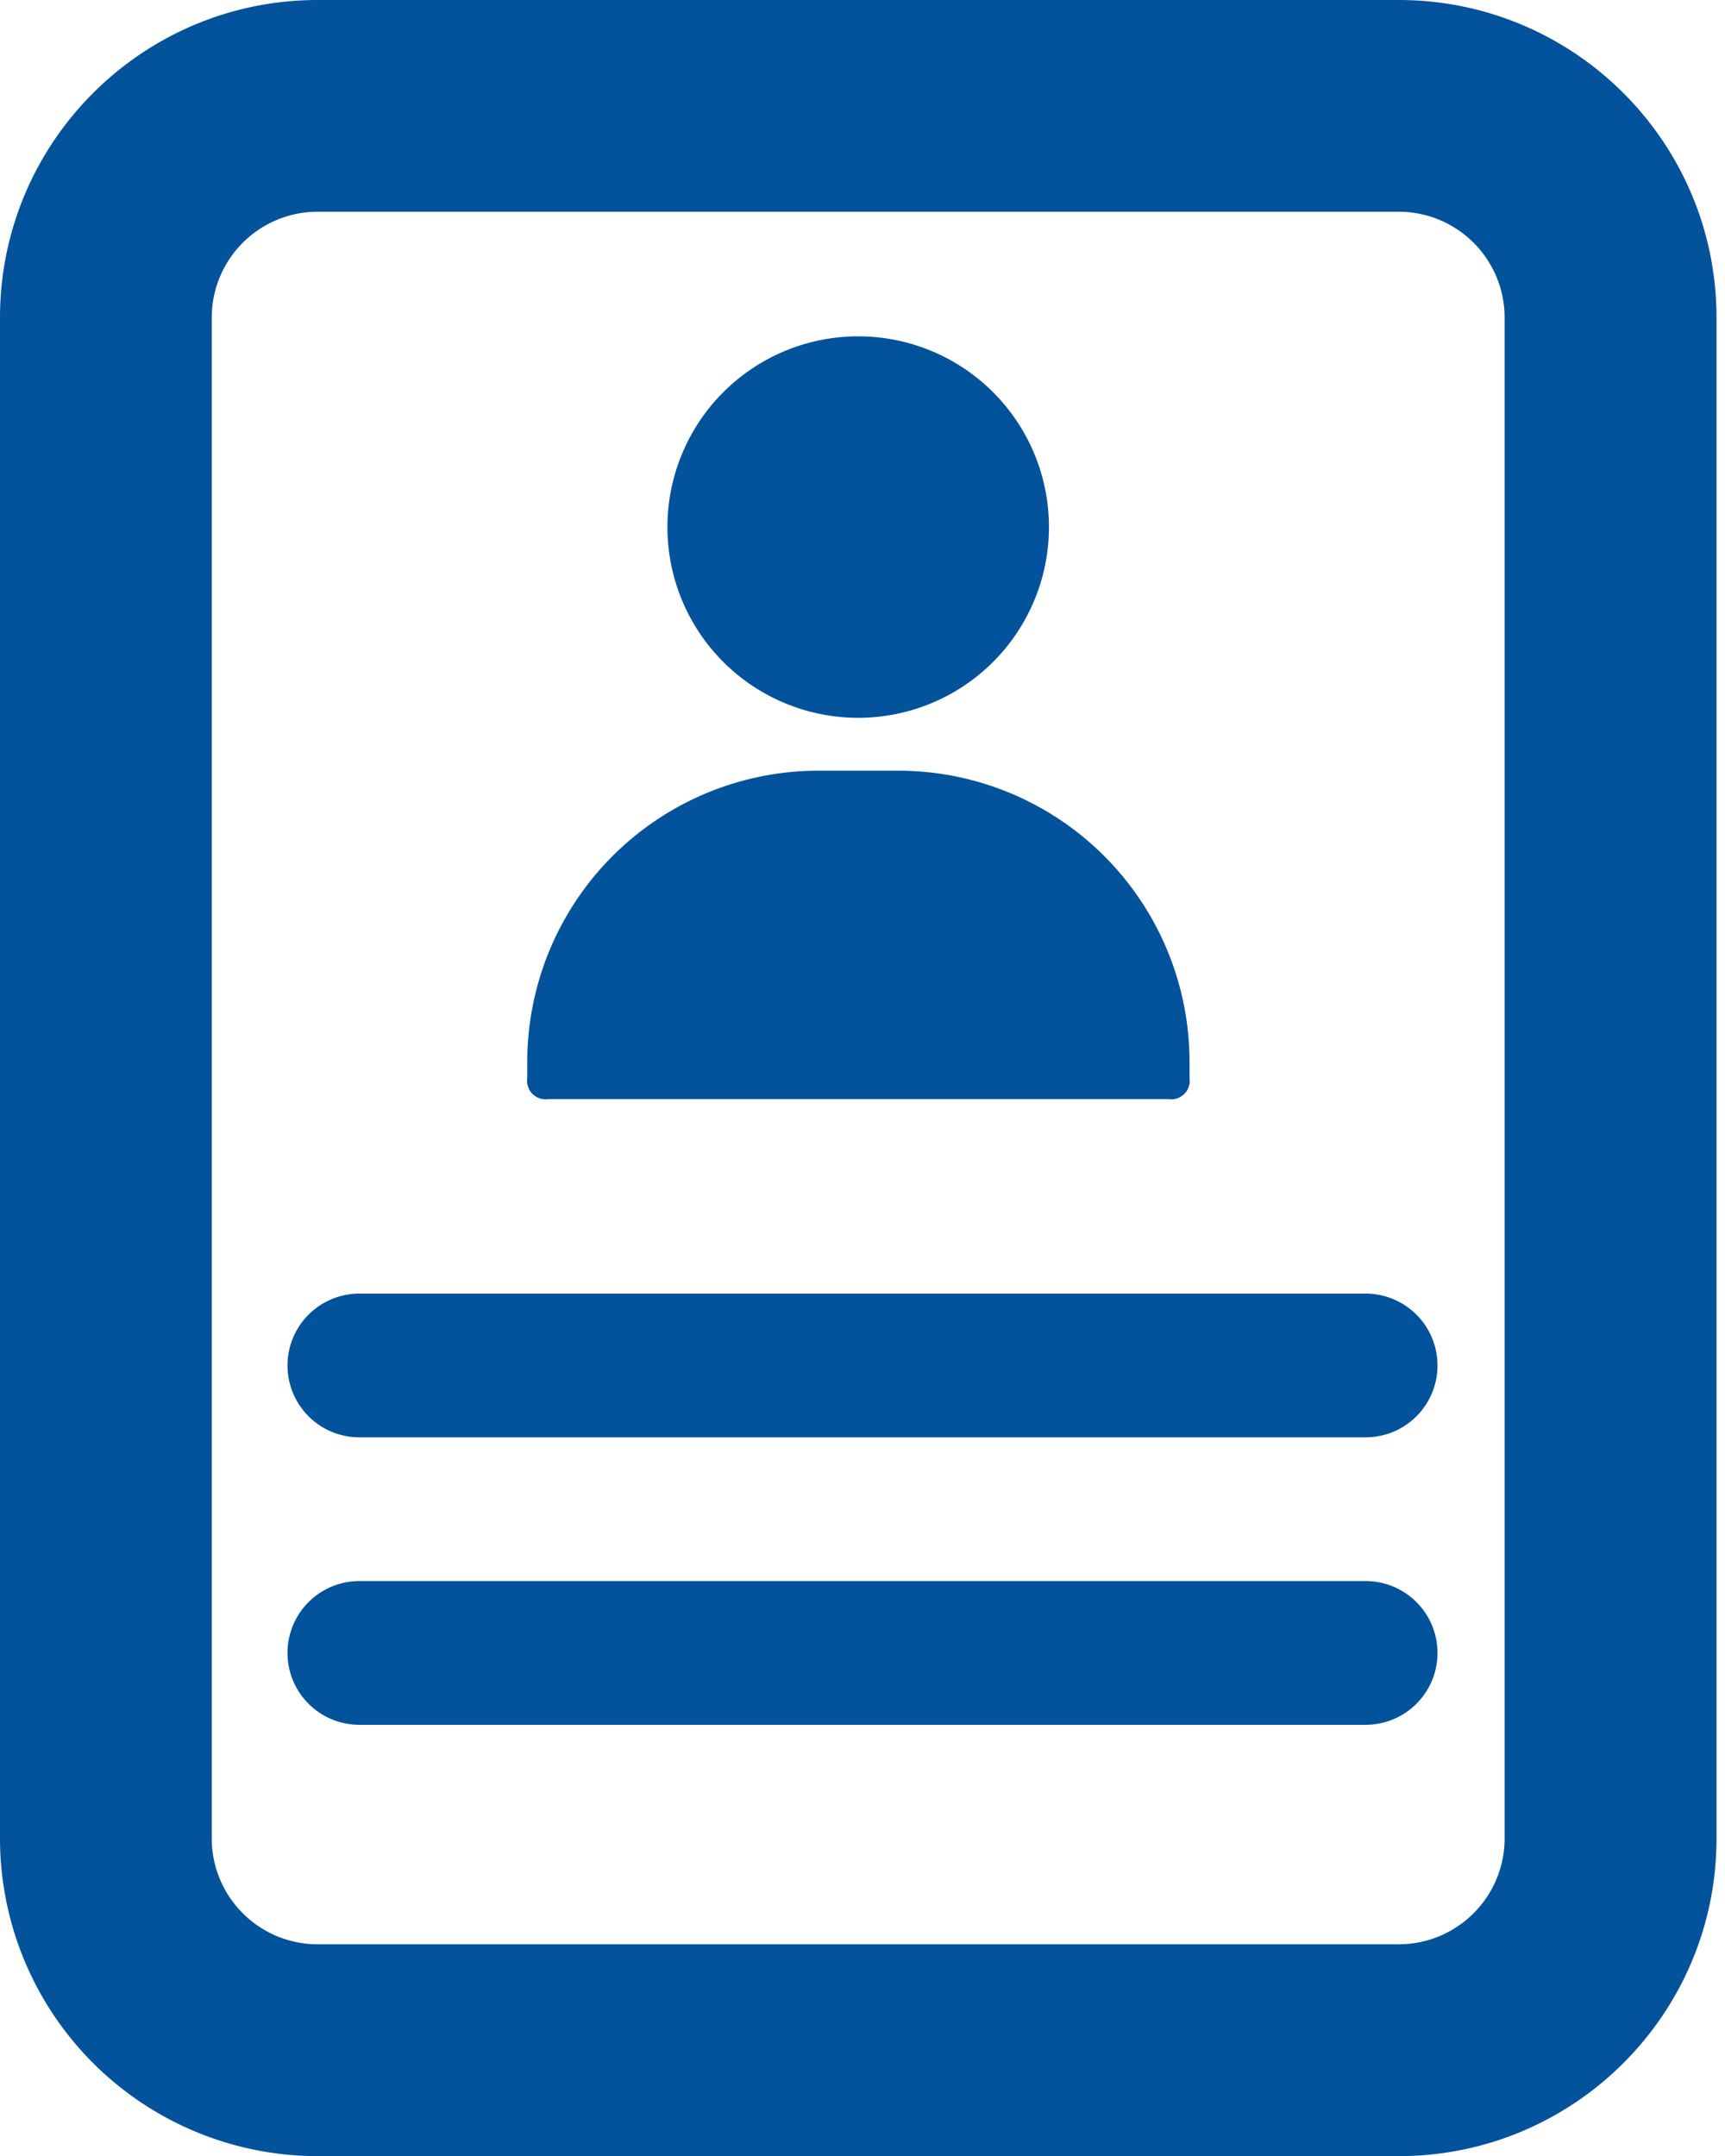 <svg xmlns="http://www.w3.org/2000/svg" width="12" height="15" viewBox="0 0 12 15">
    <path fill="#02529C" fill-rule="evenodd" d="M5.97 4.994a1.327 1.327 0 1 1 0-2.654 1.327 1.327 0 0 1 0 2.654zM3.815 7.647a.129.129 0 0 1-.147-.147v-.092a2.027 2.027 0 0 1 2.046-2.046h.516a2.027 2.027 0 0 1 2.045 2.046V7.5a.129.129 0 0 1-.147.147H3.814zM9.73 0c1.221 0 2.211.99 2.211 2.211V12.79c0 1.221-.99 2.211-2.211 2.211H2.21A2.211 2.211 0 0 1 0 12.789V2.21C0 .99.99 0 2.211 0H9.73zm.737 12.789V2.21a.737.737 0 0 0-.737-.737H2.21a.737.737 0 0 0-.737.737V12.79c0 .407.33.737.737.737H9.73c.407 0 .737-.33.737-.737zM2.5 9h7a.5.5 0 0 1 0 1h-7a.5.5 0 0 1 0-1zm0 2h7a.5.5 0 0 1 0 1h-7a.5.5 0 0 1 0-1z"/>
</svg>
